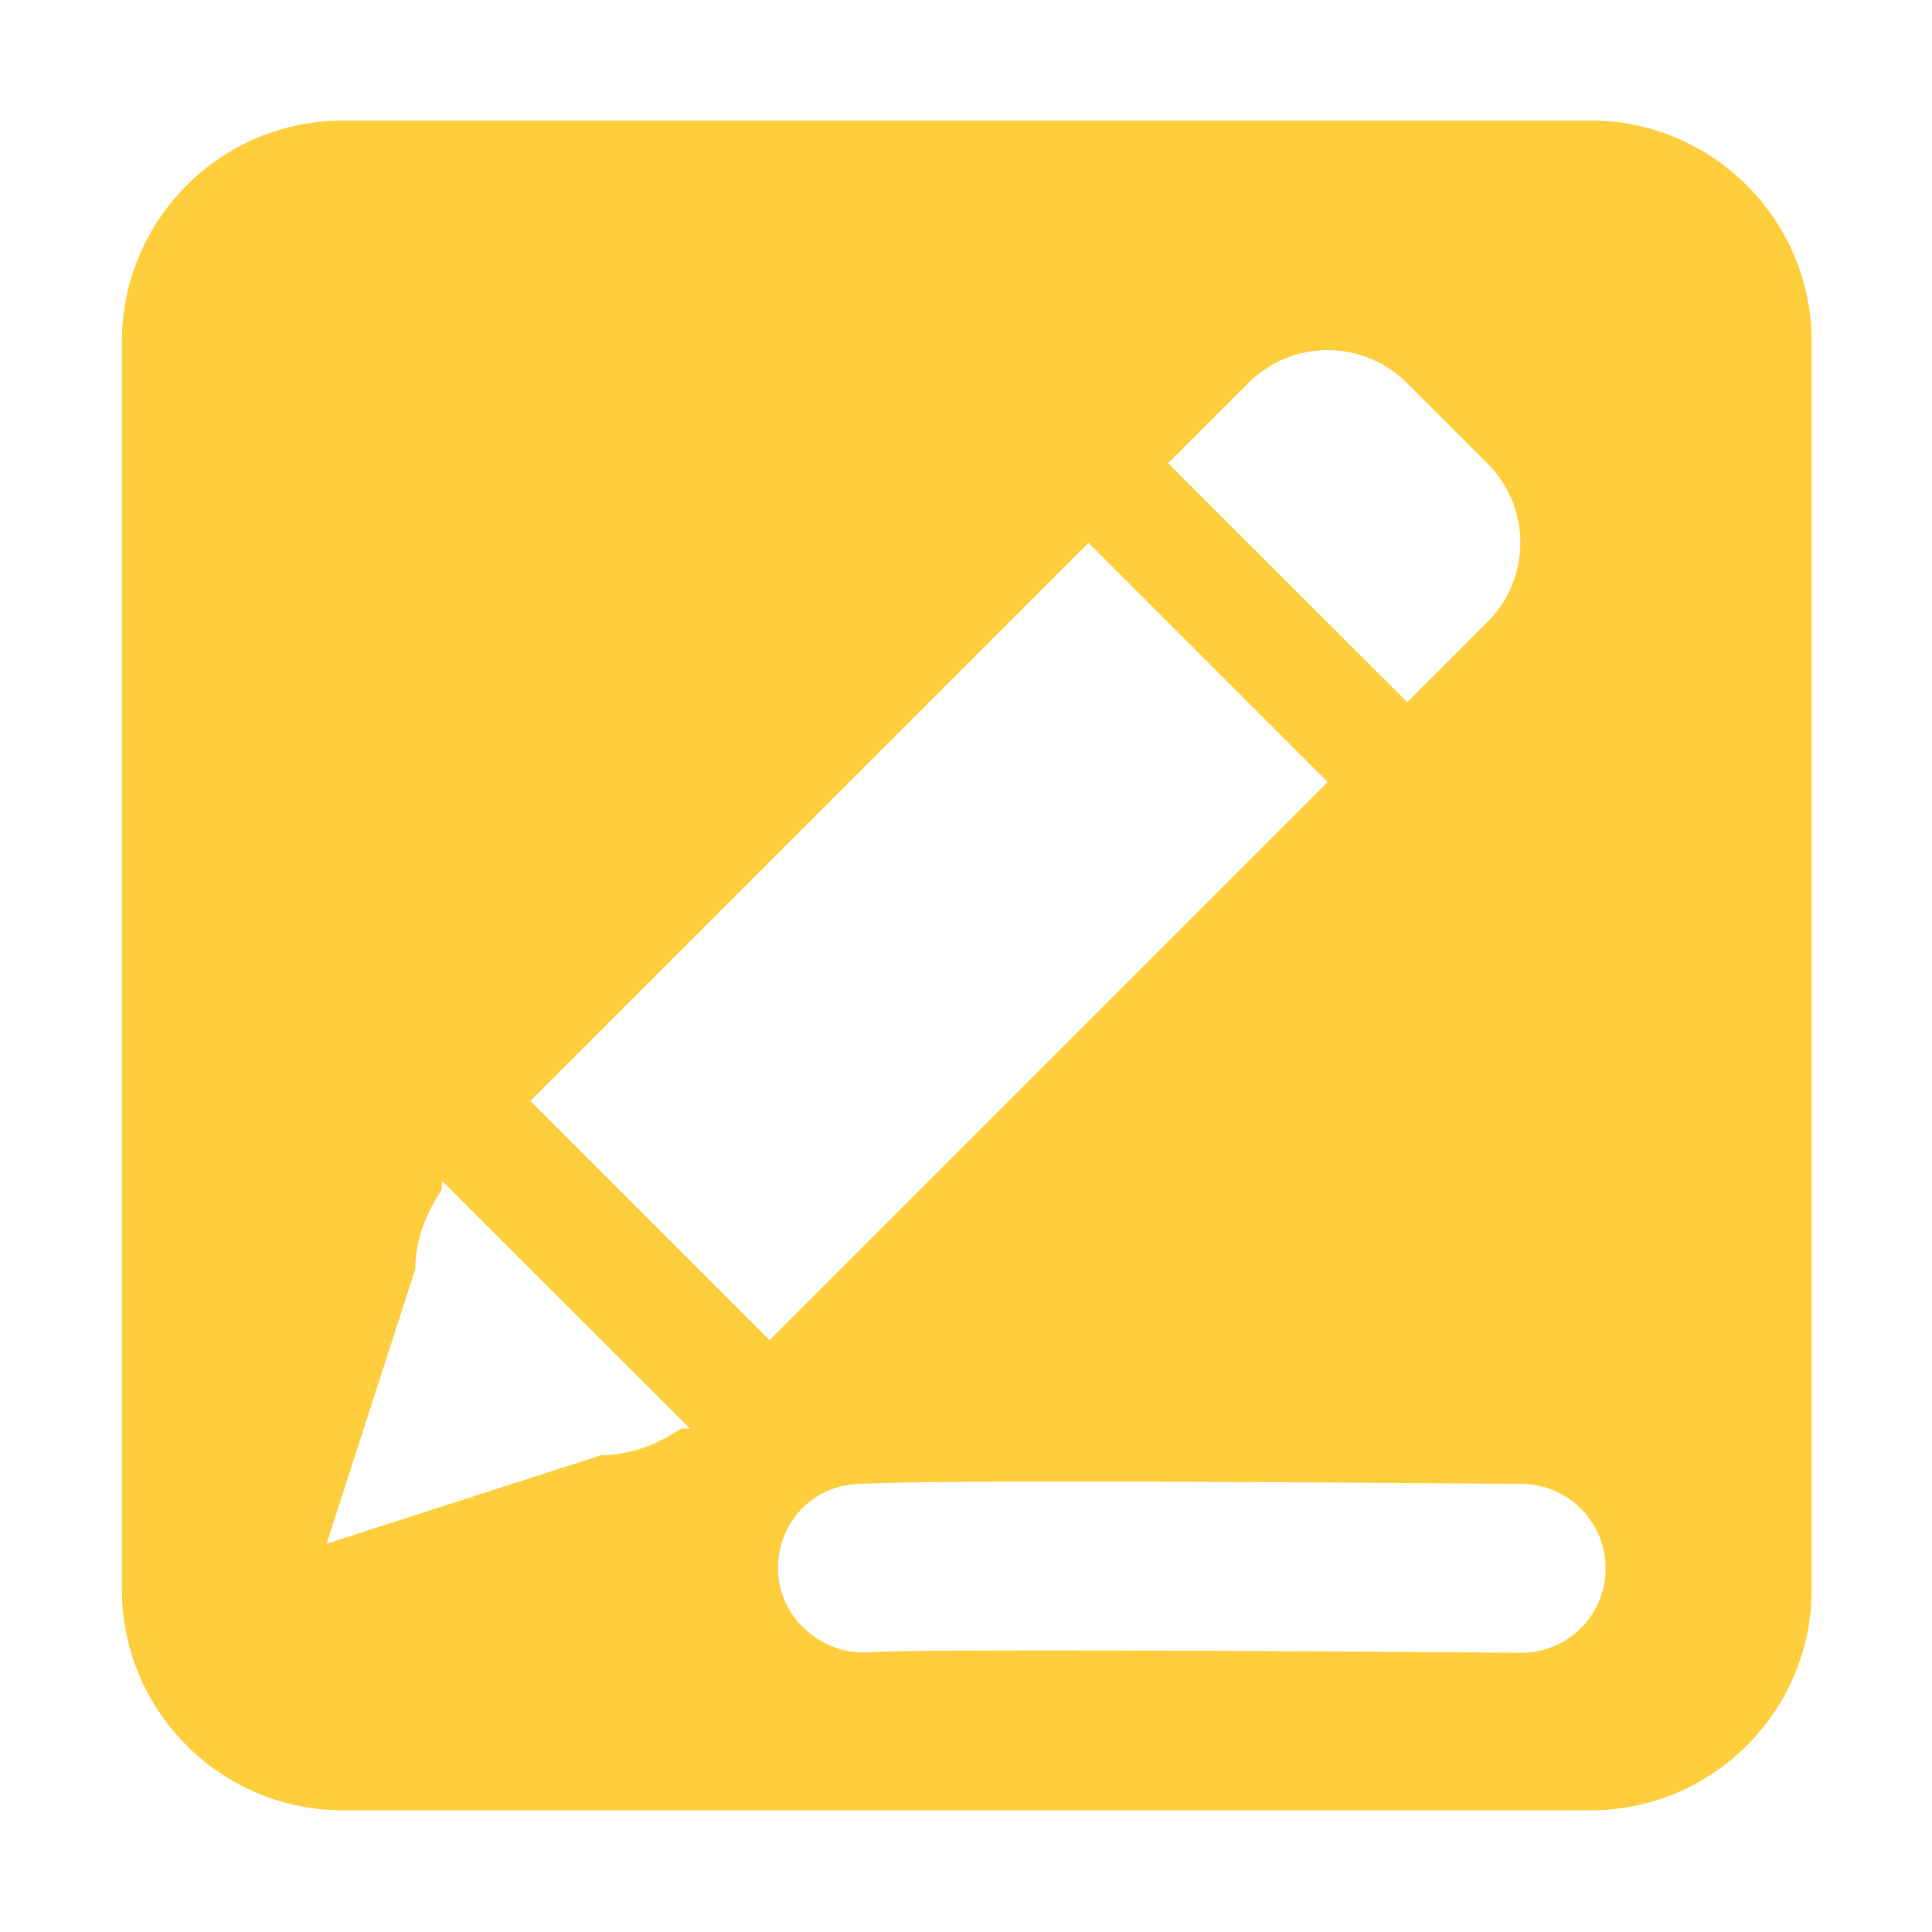 <?xml version="1.0" standalone="no"?><!DOCTYPE svg PUBLIC "-//W3C//DTD SVG 1.1//EN" "http://www.w3.org/Graphics/SVG/1.1/DTD/svg11.dtd"><svg t="1576059558798" class="icon" viewBox="0 0 1024 1024" version="1.1" xmlns="http://www.w3.org/2000/svg" p-id="1372" xmlns:xlink="http://www.w3.org/1999/xlink" width="200" height="200"><defs><style type="text/css"></style></defs><path d="M843.3 63.9H181.5c-64.3 0-116.9 52.6-116.9 116.9v661.8c0 64.3 52.6 116.9 116.9 116.9h661.8c64.3 0 116.9-52.6 116.9-116.9V180.8c0-64.2-52.6-116.9-116.9-116.9zM661.4 203.2c23.5-23.5 61-23.5 84.5 0l42.3 42.2c23.5 23.5 23.5 61 0 84.5l-42.3 42.3-126.8-126.7 42.3-42.3z m-300.5 554c-14.1 9.4-28.2 14.1-42.3 14.1l-145.5 46.9 47-145.5c0-14.1 4.7-28.2 14.1-42.2v-4.7l131.5 131.4h-4.8z m-79.8-173.7l295.8-295.8 126.8 126.8-295.8 295.8-126.8-126.8zM806.3 876h-0.4c-122.5-1-324.2-2-344.2-0.3-23.5 2.1-46-15.1-49-39-2.9-23.9 12.8-45.7 36.5-49.6 14-2.3 134.2-2.4 357.4-0.6 24.7 0.2 44.6 20.4 44.4 45.1-0.1 24.6-20.1 44.4-44.7 44.4z" p-id="1373" fill="#FFCE3D"></path></svg>